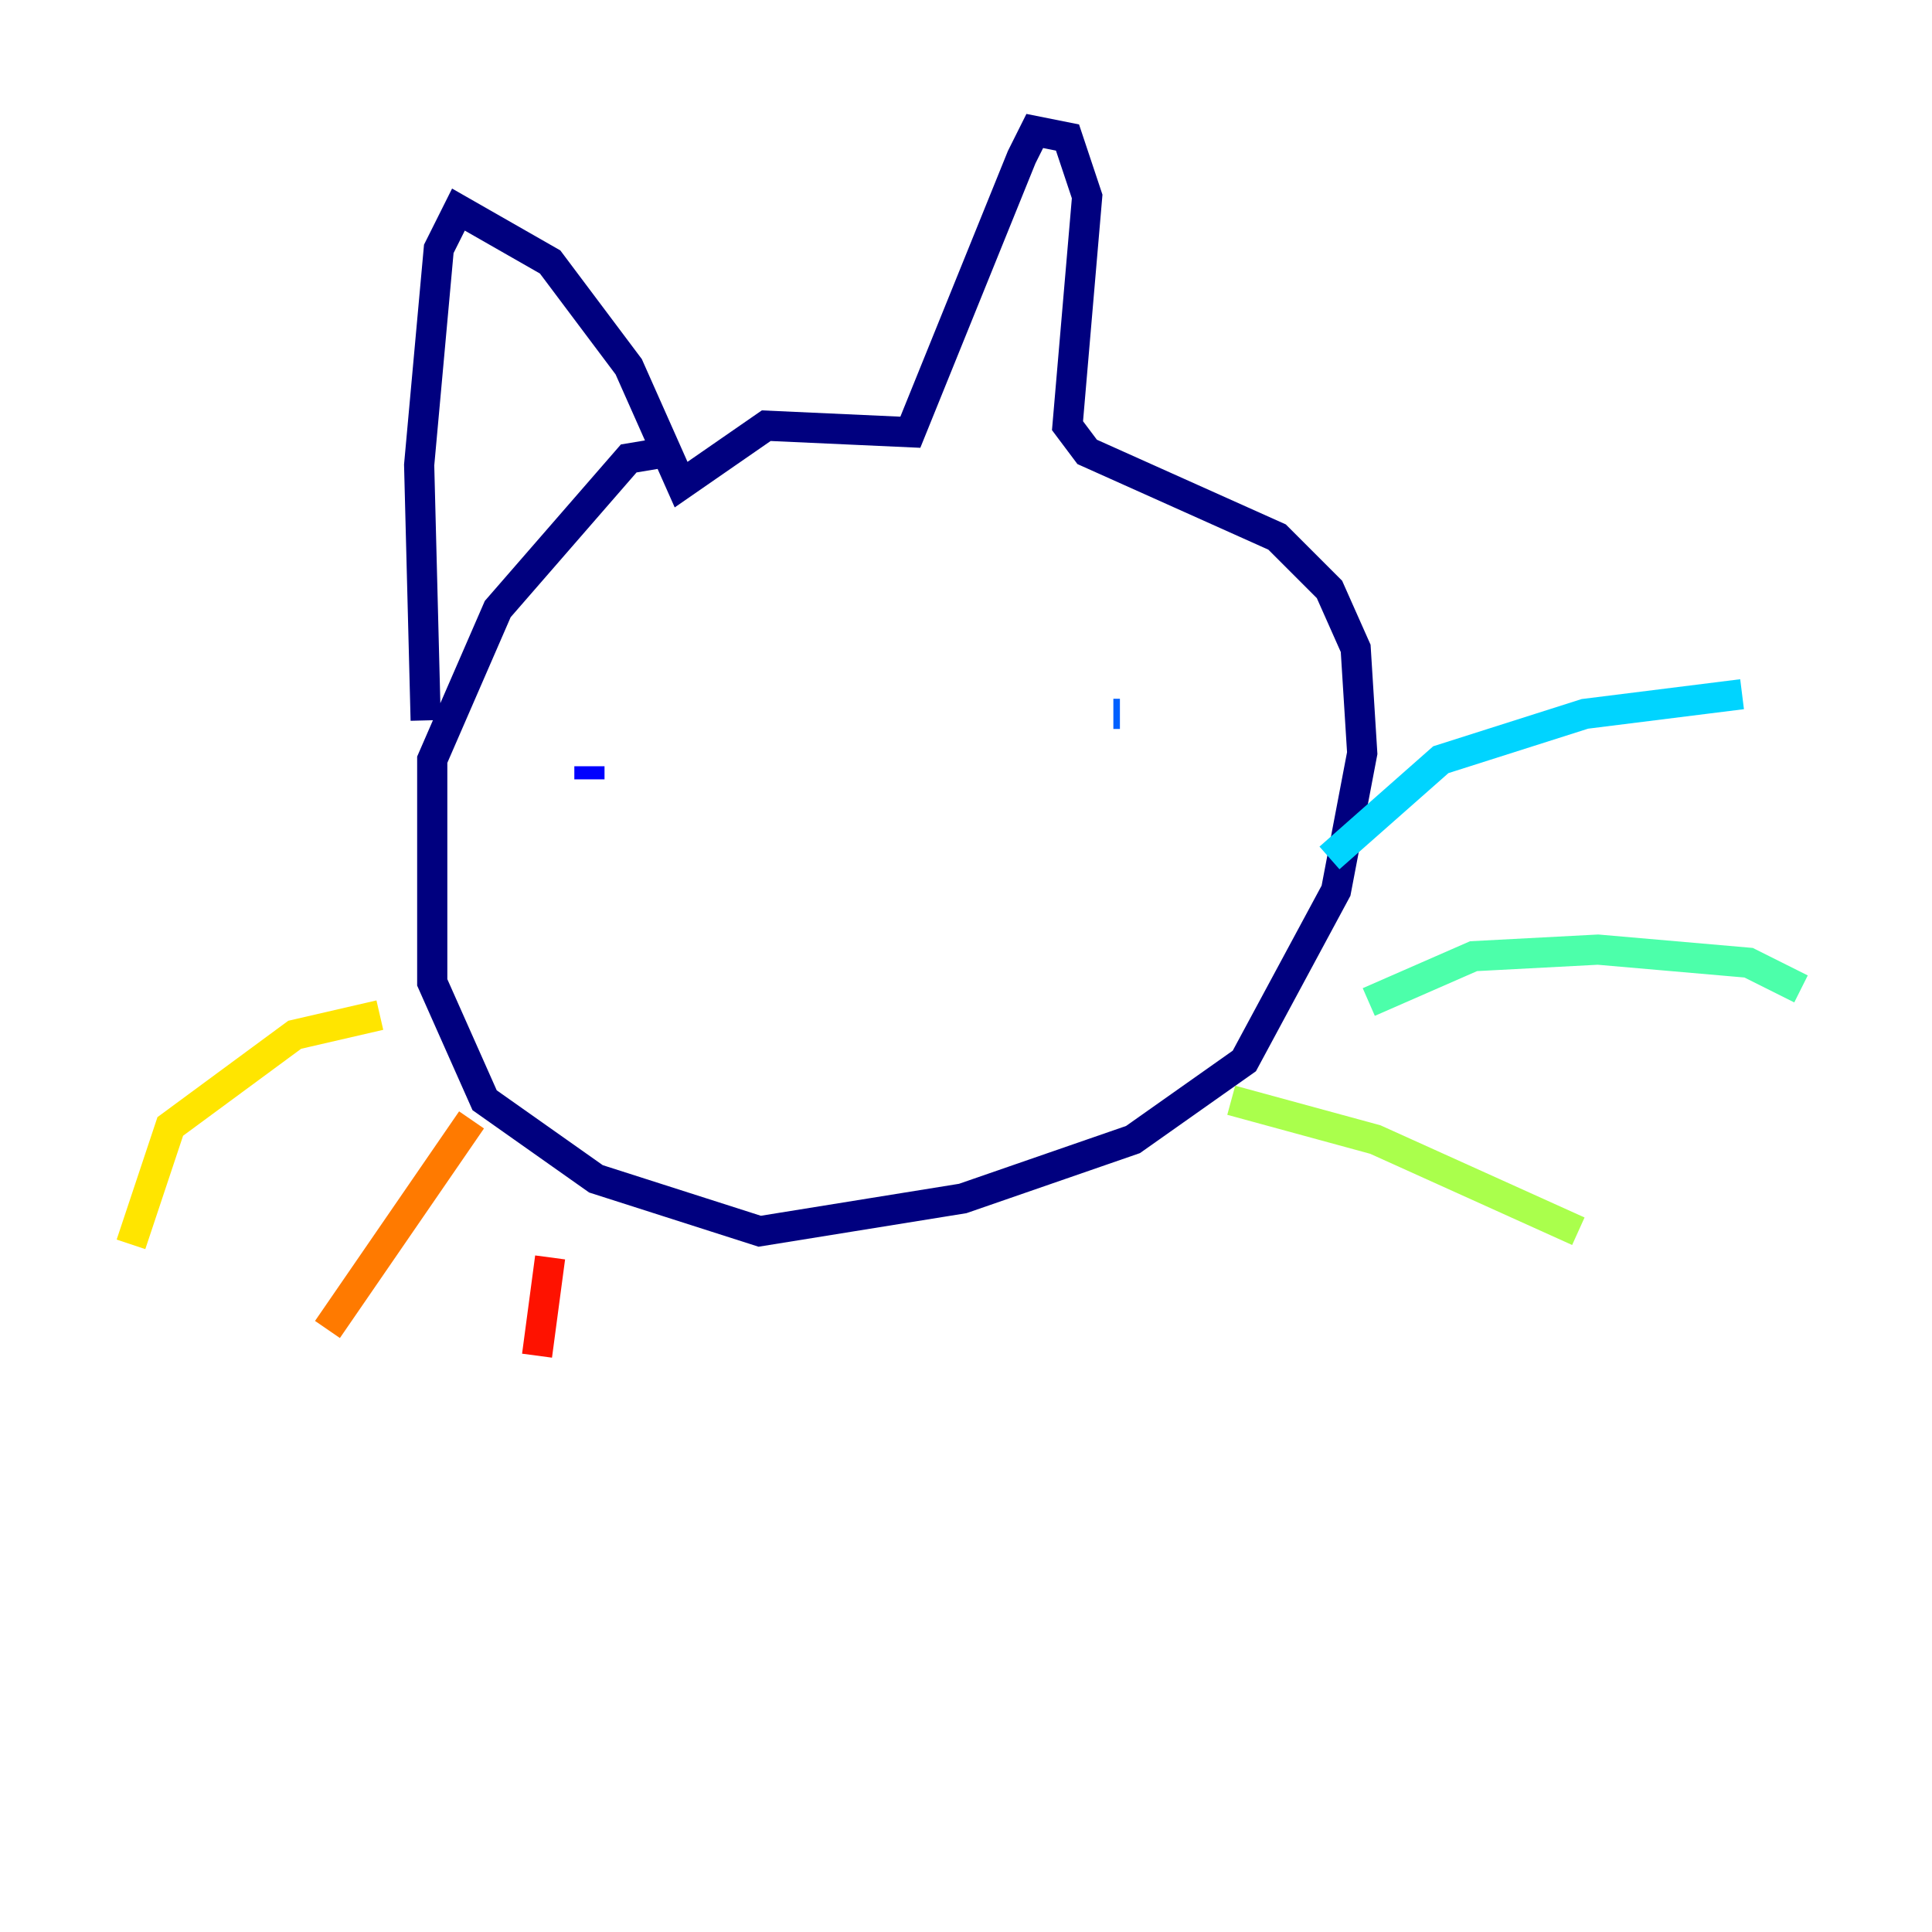 <?xml version="1.0" encoding="utf-8" ?>
<svg baseProfile="tiny" height="128" version="1.2" viewBox="0,0,128,128" width="128" xmlns="http://www.w3.org/2000/svg" xmlns:ev="http://www.w3.org/2001/xml-events" xmlns:xlink="http://www.w3.org/1999/xlink"><defs /><polyline fill="none" points="44.258,29.939 41.654,30.373 32.976,40.352 28.637,50.332 28.637,65.085 32.108,72.895 39.485,78.102 50.332,81.573 63.783,79.403 75.064,75.498 82.441,70.291 88.515,59.01 90.251,49.898 89.817,42.956 88.081,39.051 84.61,35.58 72.027,29.939 70.725,28.203 72.027,13.017 70.725,9.112 68.556,8.678 67.688,10.414 60.312,28.637 50.766,28.203 45.125,32.108 41.654,24.298 36.447,17.356 30.373,13.885 29.071,16.488 27.77,30.807 28.203,47.729" stroke="#00007f" stroke-width="2" /><polyline fill="none" points="39.051,50.766 39.051,51.634" stroke="#0000fe" stroke-width="2" /><polyline fill="none" points="73.763,47.295 74.197,47.295" stroke="#0060ff" stroke-width="2" /><polyline fill="none" points="88.081,56.841 95.458,50.332 105.003,47.295 115.417,45.993" stroke="#00d4ff" stroke-width="2" /><polyline fill="none" points="90.685,66.386 97.627,63.349 105.871,62.915 115.851,63.783 119.322,65.519" stroke="#4cffaa" stroke-width="2" /><polyline fill="none" points="81.573,72.895 91.119,75.498 104.57,81.573" stroke="#aaff4c" stroke-width="2" /><polyline fill="none" points="25.166,67.254 19.525,68.556 11.281,74.63 8.678,82.441" stroke="#ffe500" stroke-width="2" /><polyline fill="none" points="31.241,74.197 21.695,88.081" stroke="#ff7a00" stroke-width="2" /><polyline fill="none" points="36.447,83.308 35.58,89.817" stroke="#fe1200" stroke-width="2" /><polyline fill="none" points="55.539,61.614 55.539,61.614" stroke="#7f0000" stroke-width="2" /></svg>